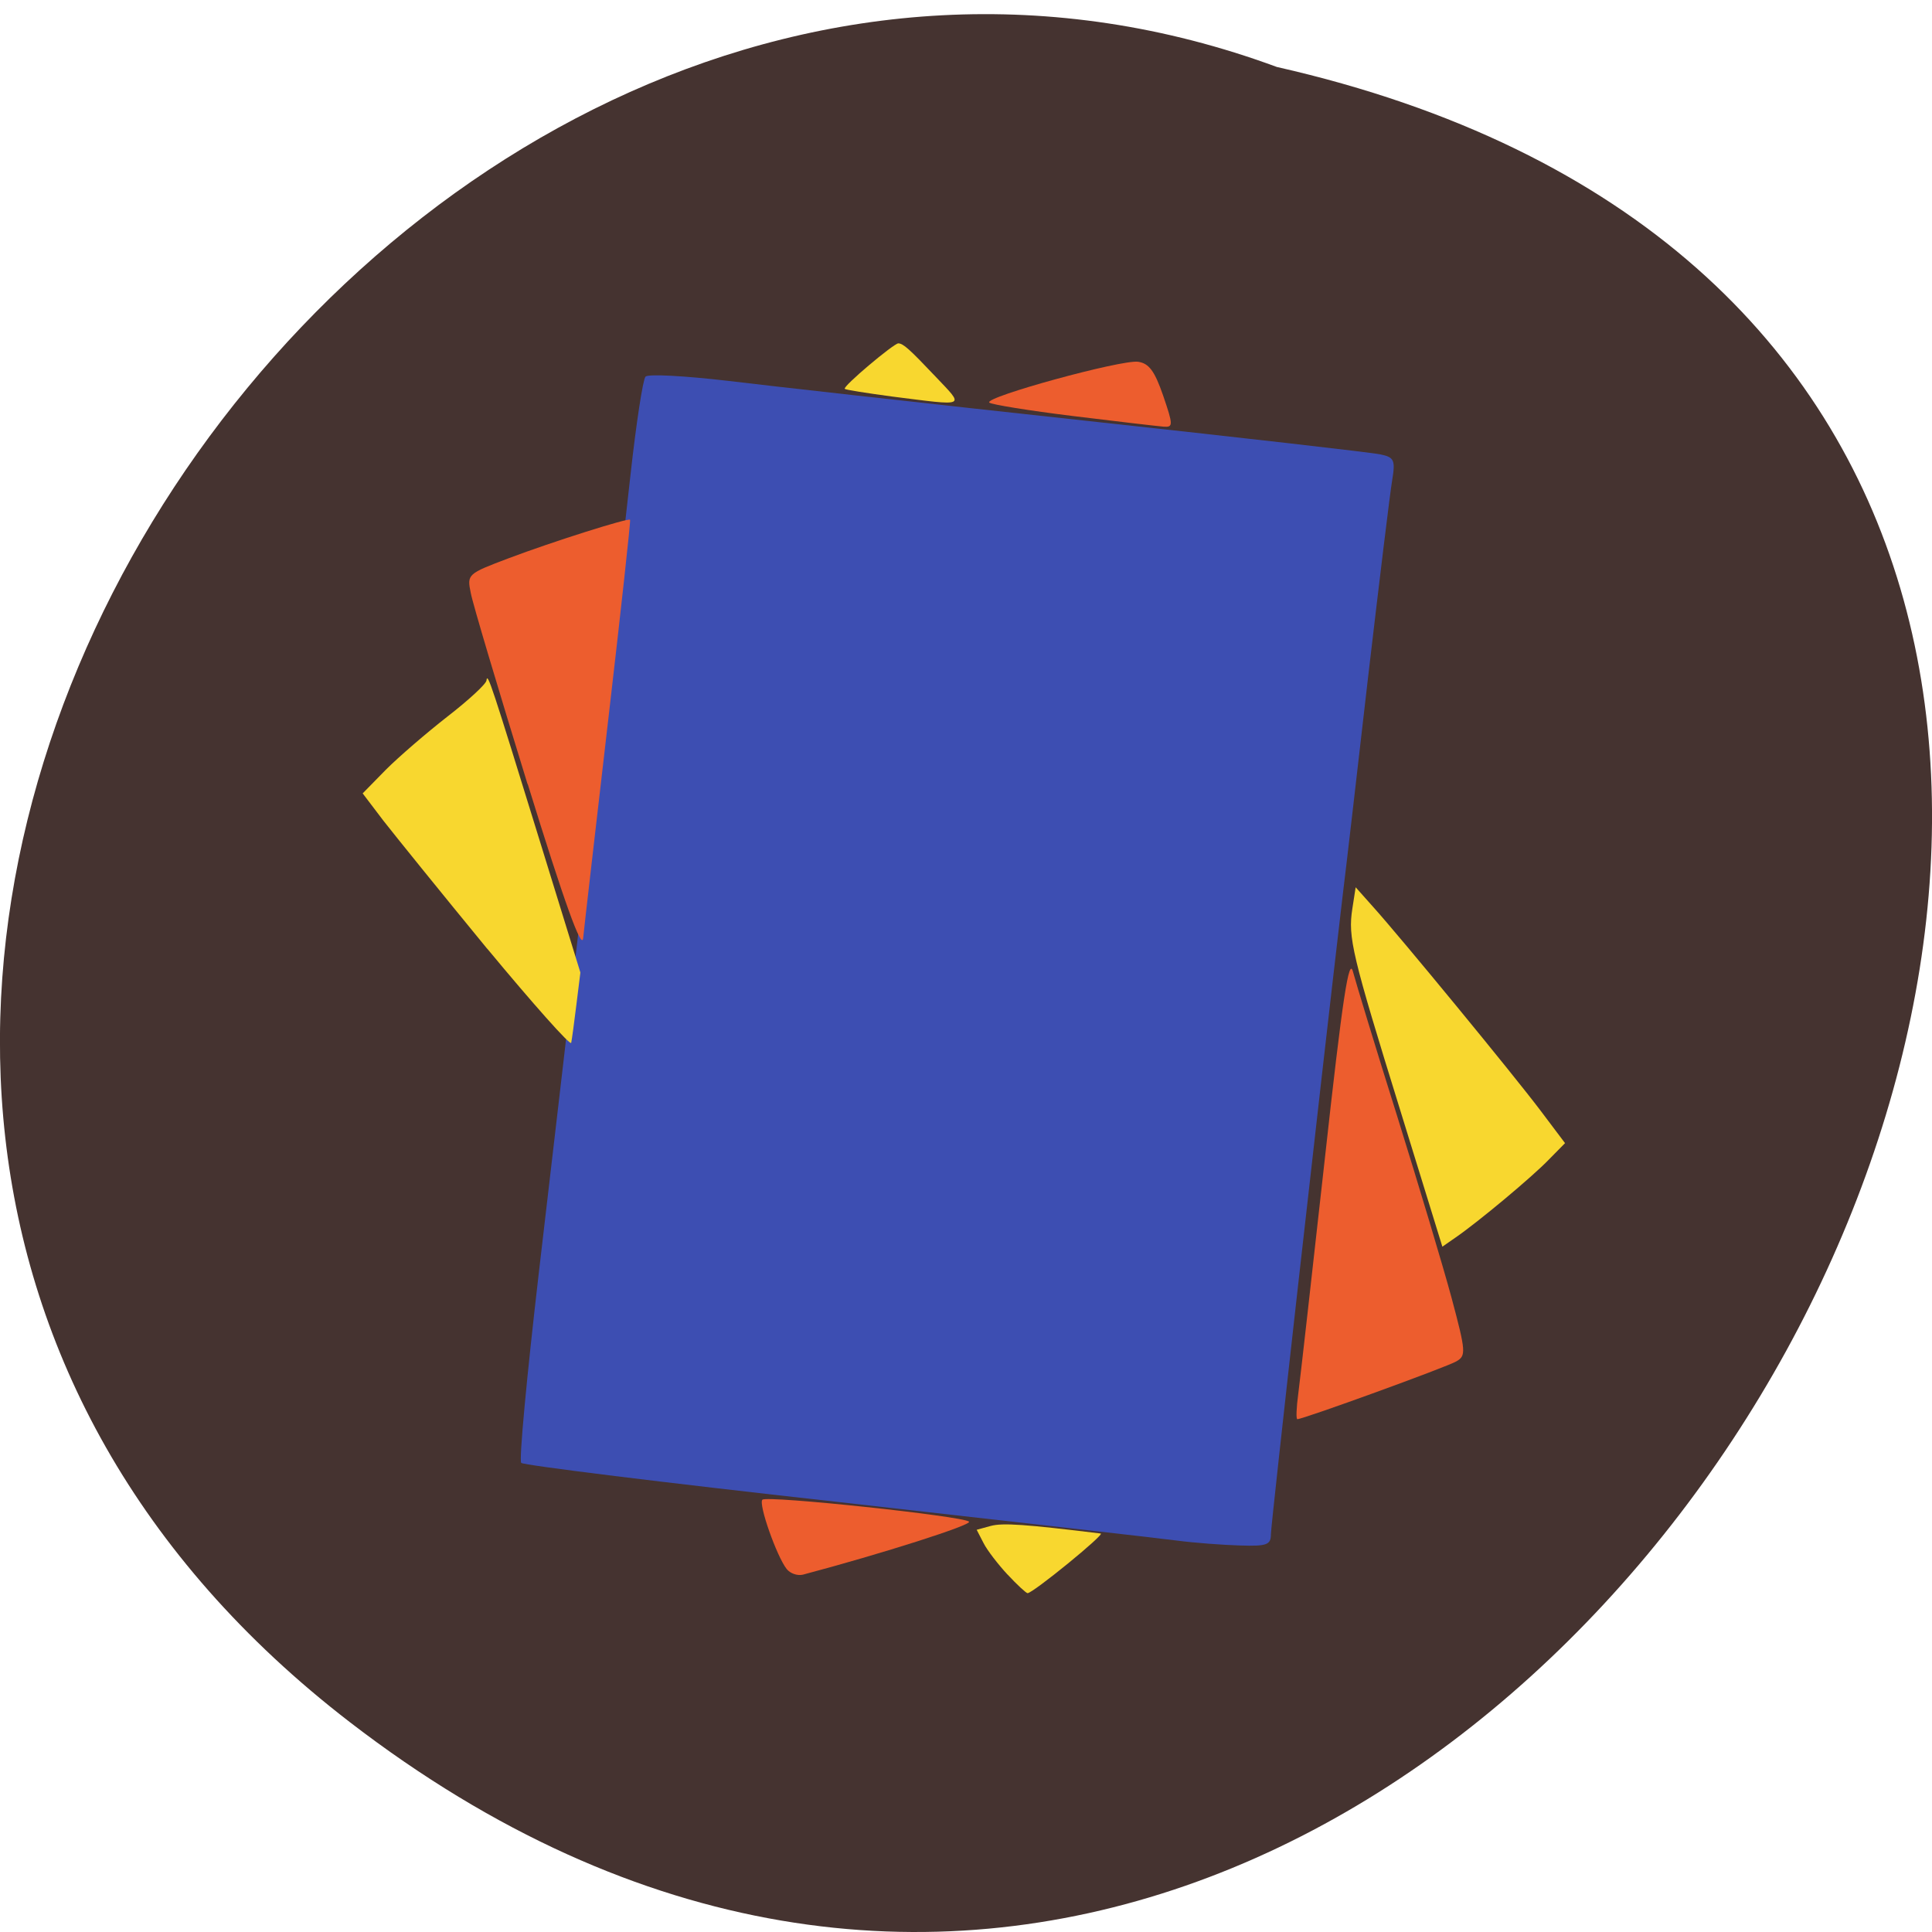 <svg xmlns="http://www.w3.org/2000/svg" viewBox="0 0 32 32"><path d="m 5.793 28.523 c 19.2 14.785 39.12 -22.03 15.355 -27.414 c -14.965 -5.52 -29.578 16.461 -15.355 27.414" fill="#453330"/><path d="m 19.488 25.516 c -0.297 -0.039 -2.848 -0.328 -5.664 -0.645 c -2.82 -0.313 -5.156 -0.602 -5.191 -0.641 c -0.039 -0.039 0.094 -1.445 0.289 -3.125 c 0.492 -4.18 1.313 -11.344 1.52 -13.23 c 0.094 -0.855 0.207 -1.594 0.25 -1.637 c 0.047 -0.047 0.66 -0.012 1.363 0.07 c 0.707 0.086 3.371 0.383 5.922 0.66 c 2.551 0.277 4.75 0.527 4.891 0.559 c 0.223 0.047 0.246 0.094 0.191 0.426 c -0.035 0.203 -0.211 1.656 -0.395 3.227 c -0.18 1.57 -0.371 3.219 -0.426 3.66 c -0.375 3.191 -1.188 10.41 -1.188 10.574 c 0 0.172 -0.066 0.199 -0.512 0.184 c -0.281 -0.008 -0.754 -0.043 -1.051 -0.082" fill="#3d4eb2"/><g fill="#ed5d2e"><path d="m 21.504 23.08 c 0.031 -0.234 0.227 -1.977 0.438 -3.875 c 0.297 -2.699 0.402 -3.375 0.469 -3.105 c 0.051 0.188 0.379 1.27 0.734 2.398 c 0.352 1.129 0.758 2.48 0.898 3 c 0.238 0.891 0.242 0.957 0.078 1.051 c -0.16 0.094 -2.535 0.957 -2.633 0.957 c -0.023 0 -0.016 -0.191 0.016 -0.426"/><path d="m 13.03 25.988 c -0.164 -0.207 -0.473 -1.082 -0.402 -1.148 c 0.074 -0.074 3.316 0.27 3.422 0.363 c 0.063 0.051 -1.441 0.531 -2.754 0.879 c -0.09 0.02 -0.207 -0.02 -0.266 -0.094"/><path d="m 8.738 12.988 c -0.484 -1.57 -0.91 -2.996 -0.941 -3.168 c -0.063 -0.309 -0.055 -0.316 0.629 -0.574 c 0.734 -0.277 1.984 -0.672 2.01 -0.637 c 0.012 0.012 -0.152 1.508 -0.363 3.324 c -0.211 1.82 -0.398 3.441 -0.414 3.605 c -0.023 0.211 -0.309 -0.582 -0.918 -2.551"/><path d="m 17.773 6.891 c -0.73 -0.09 -1.355 -0.191 -1.387 -0.223 c -0.09 -0.09 2.191 -0.715 2.465 -0.676 c 0.18 0.027 0.273 0.152 0.414 0.559 c 0.168 0.492 0.168 0.527 0.008 0.516 c -0.094 -0.008 -0.77 -0.086 -1.5 -0.176"/></g><g fill="#f8d72f"><path d="m 23.2 18.414 c -0.809 -2.609 -0.875 -2.887 -0.801 -3.363 l 0.055 -0.355 l 0.285 0.32 c 0.441 0.488 2.32 2.773 2.777 3.379 l 0.406 0.539 l -0.266 0.27 c -0.273 0.285 -1.172 1.035 -1.547 1.293 l -0.219 0.152"/><path d="m 16.688 26.08 c -0.156 -0.168 -0.34 -0.406 -0.398 -0.523 l -0.113 -0.219 l 0.23 -0.063 c 0.199 -0.055 0.582 -0.027 1.824 0.125 c 0.078 0.008 -1.117 0.984 -1.211 0.988 c -0.023 0 -0.172 -0.137 -0.332 -0.309"/><path d="m 14.762 6.566 c -0.406 -0.055 -0.754 -0.109 -0.77 -0.125 c -0.039 -0.039 0.813 -0.754 0.887 -0.754 c 0.082 0.004 0.176 0.086 0.613 0.547 c 0.488 0.516 0.539 0.492 -0.73 0.332"/><path d="m 8.07 15.715 c -0.754 -0.918 -1.527 -1.875 -1.719 -2.121 l -0.344 -0.453 l 0.383 -0.391 c 0.215 -0.215 0.672 -0.609 1.023 -0.883 c 0.348 -0.27 0.641 -0.539 0.645 -0.598 c 0.016 -0.141 0.082 0.066 0.879 2.648 l 0.676 2.191 l -0.066 0.531 c -0.035 0.289 -0.074 0.574 -0.086 0.633 c -0.008 0.059 -0.633 -0.645 -1.391 -1.559"/></g></svg>